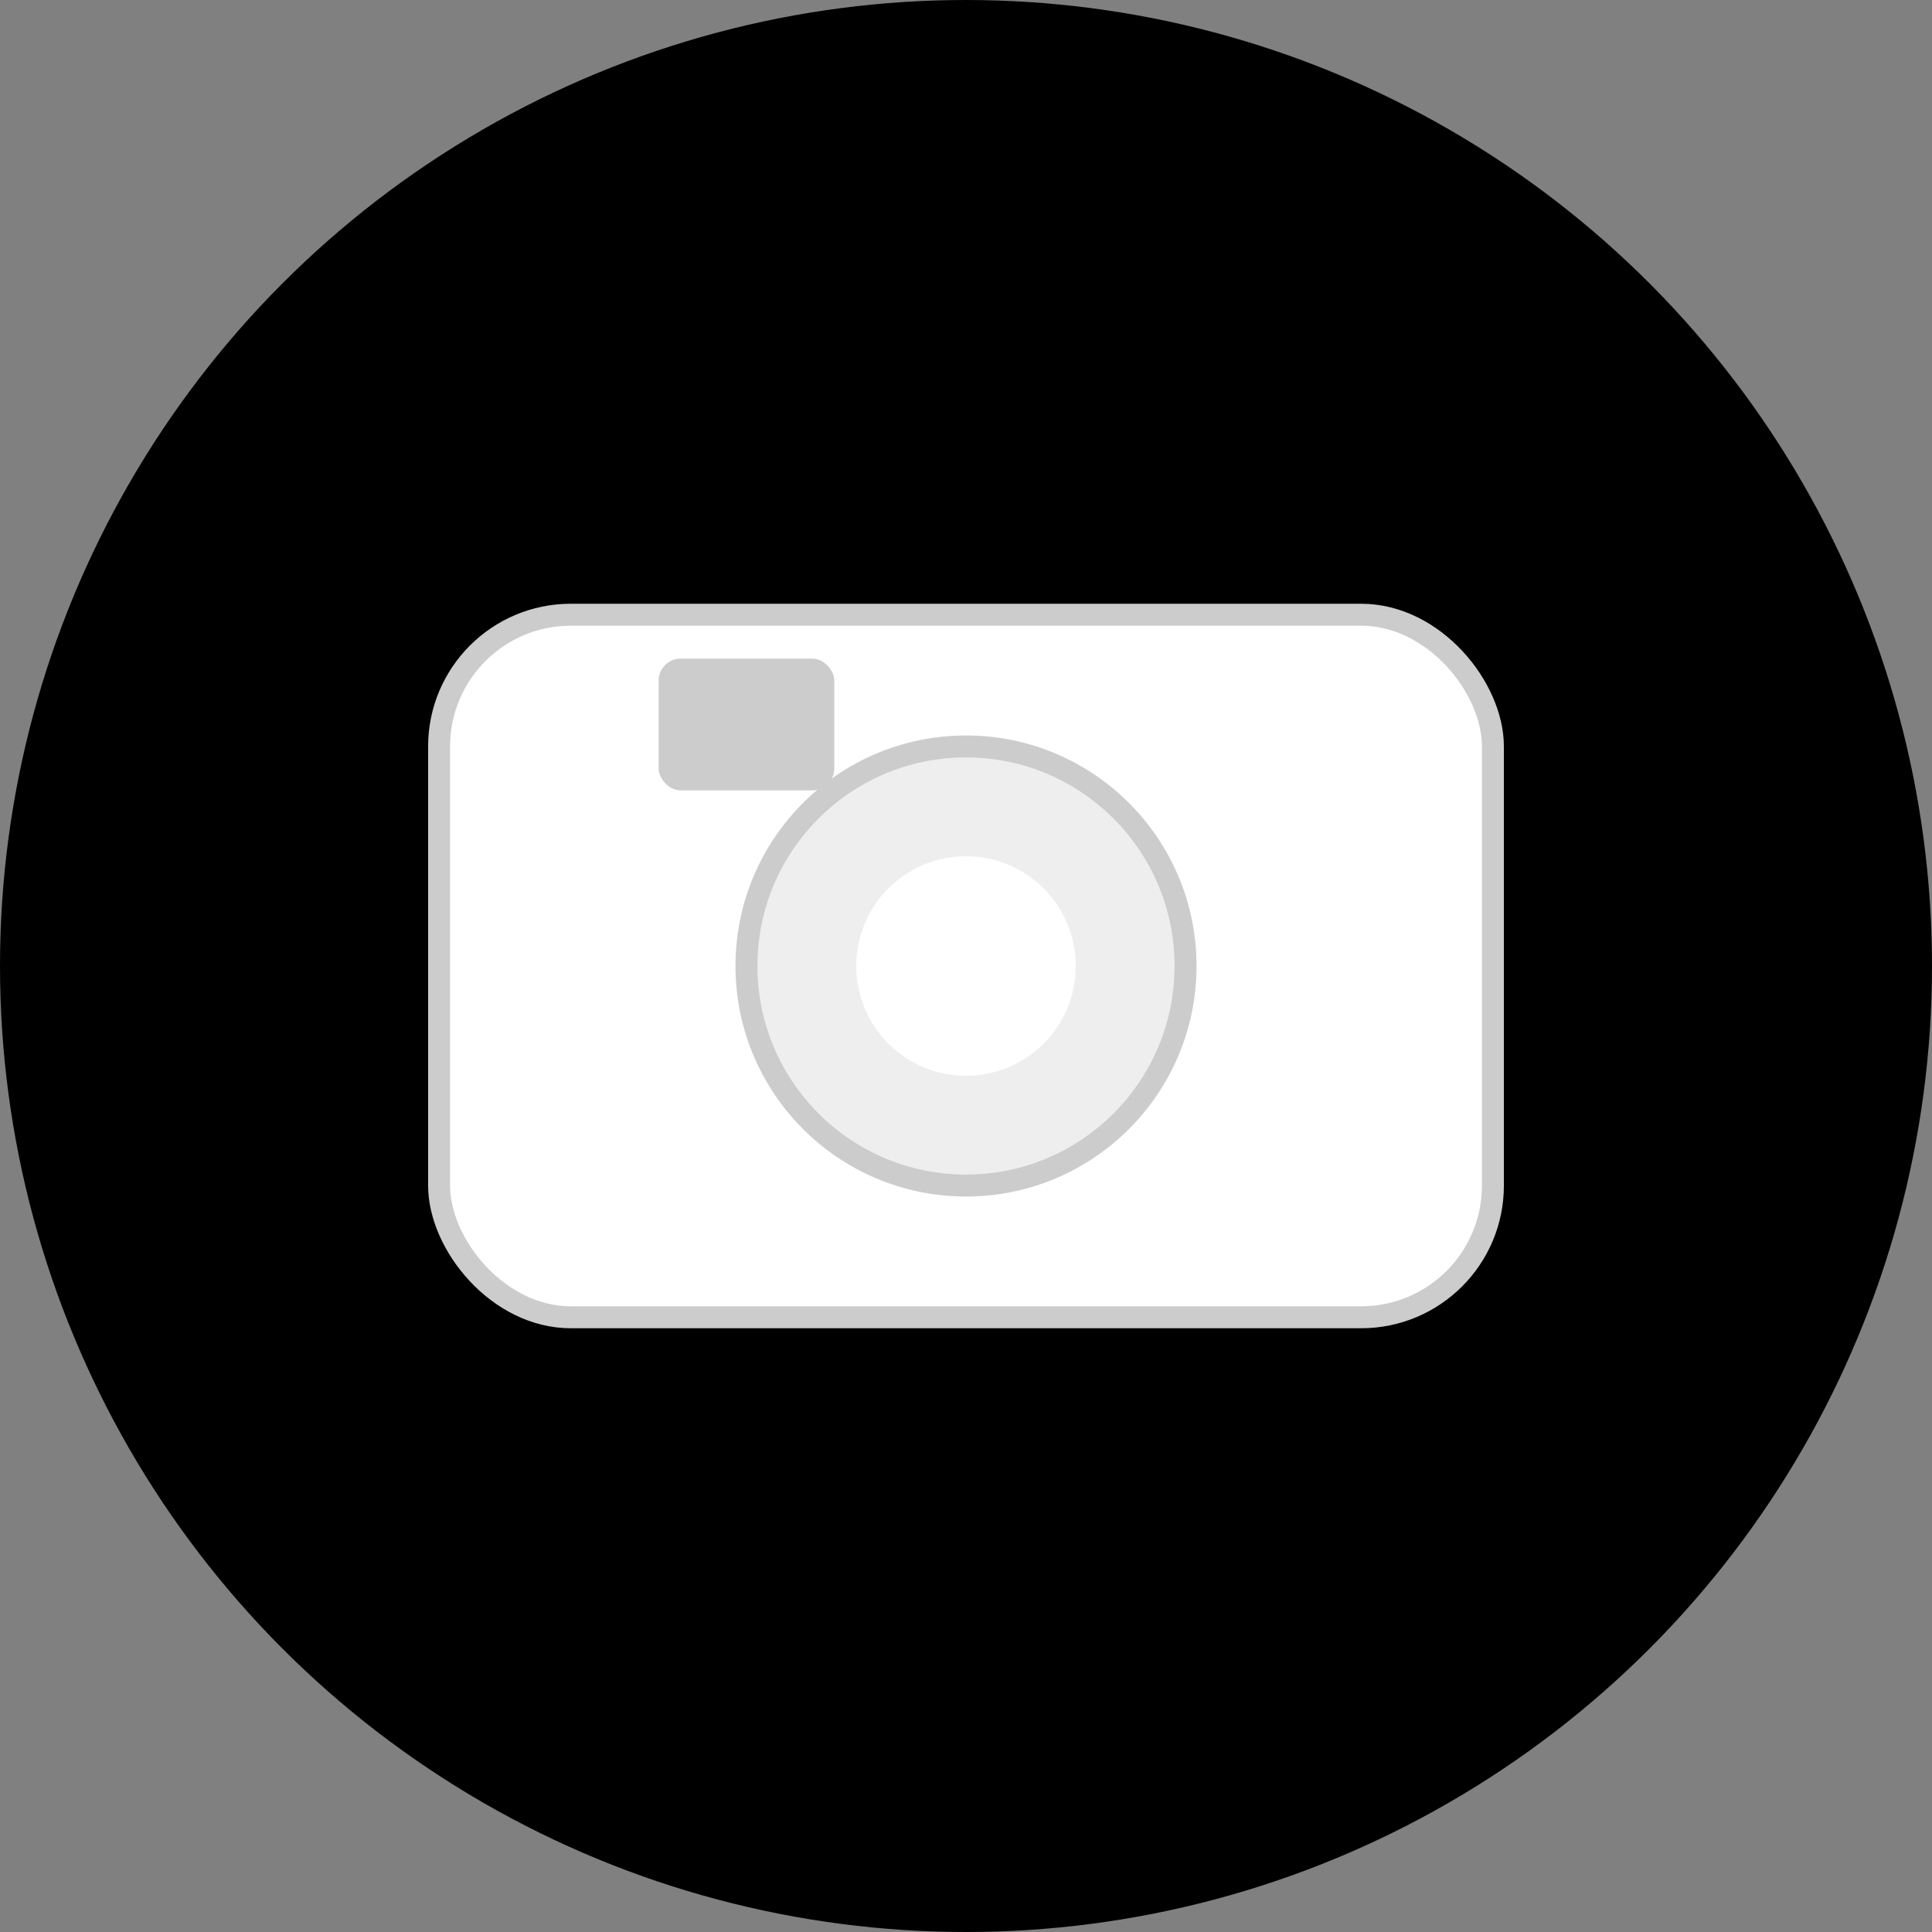 <svg xmlns="http://www.w3.org/2000/svg" width="88" height="88" viewBox="0 0 88 88">
  <rect x="0" y="0" width="88" height="88" fill="#808080" stroke="none"/>
  <!-- Circle background -->
  <circle cx="44" cy="44" r="44" fill="hsl(180, 29%, 50%)"></circle>
  
  <!-- Camera body -->
  <rect x="20" y="28" width="48" height="32" rx="6" fill="white" stroke="#ccc" stroke-width="1"></rect>
  
  <!-- Lens -->
  <circle cx="44" cy="44" r="10" fill="#eee" stroke="#ccc" stroke-width="1"></circle>
  <circle cx="44" cy="44" r="5" fill="white"></circle>
  
  <!-- Flash -->
  <rect x="30" y="30" width="8" height="6" rx="1" fill="#ccc"></rect>
</svg>
